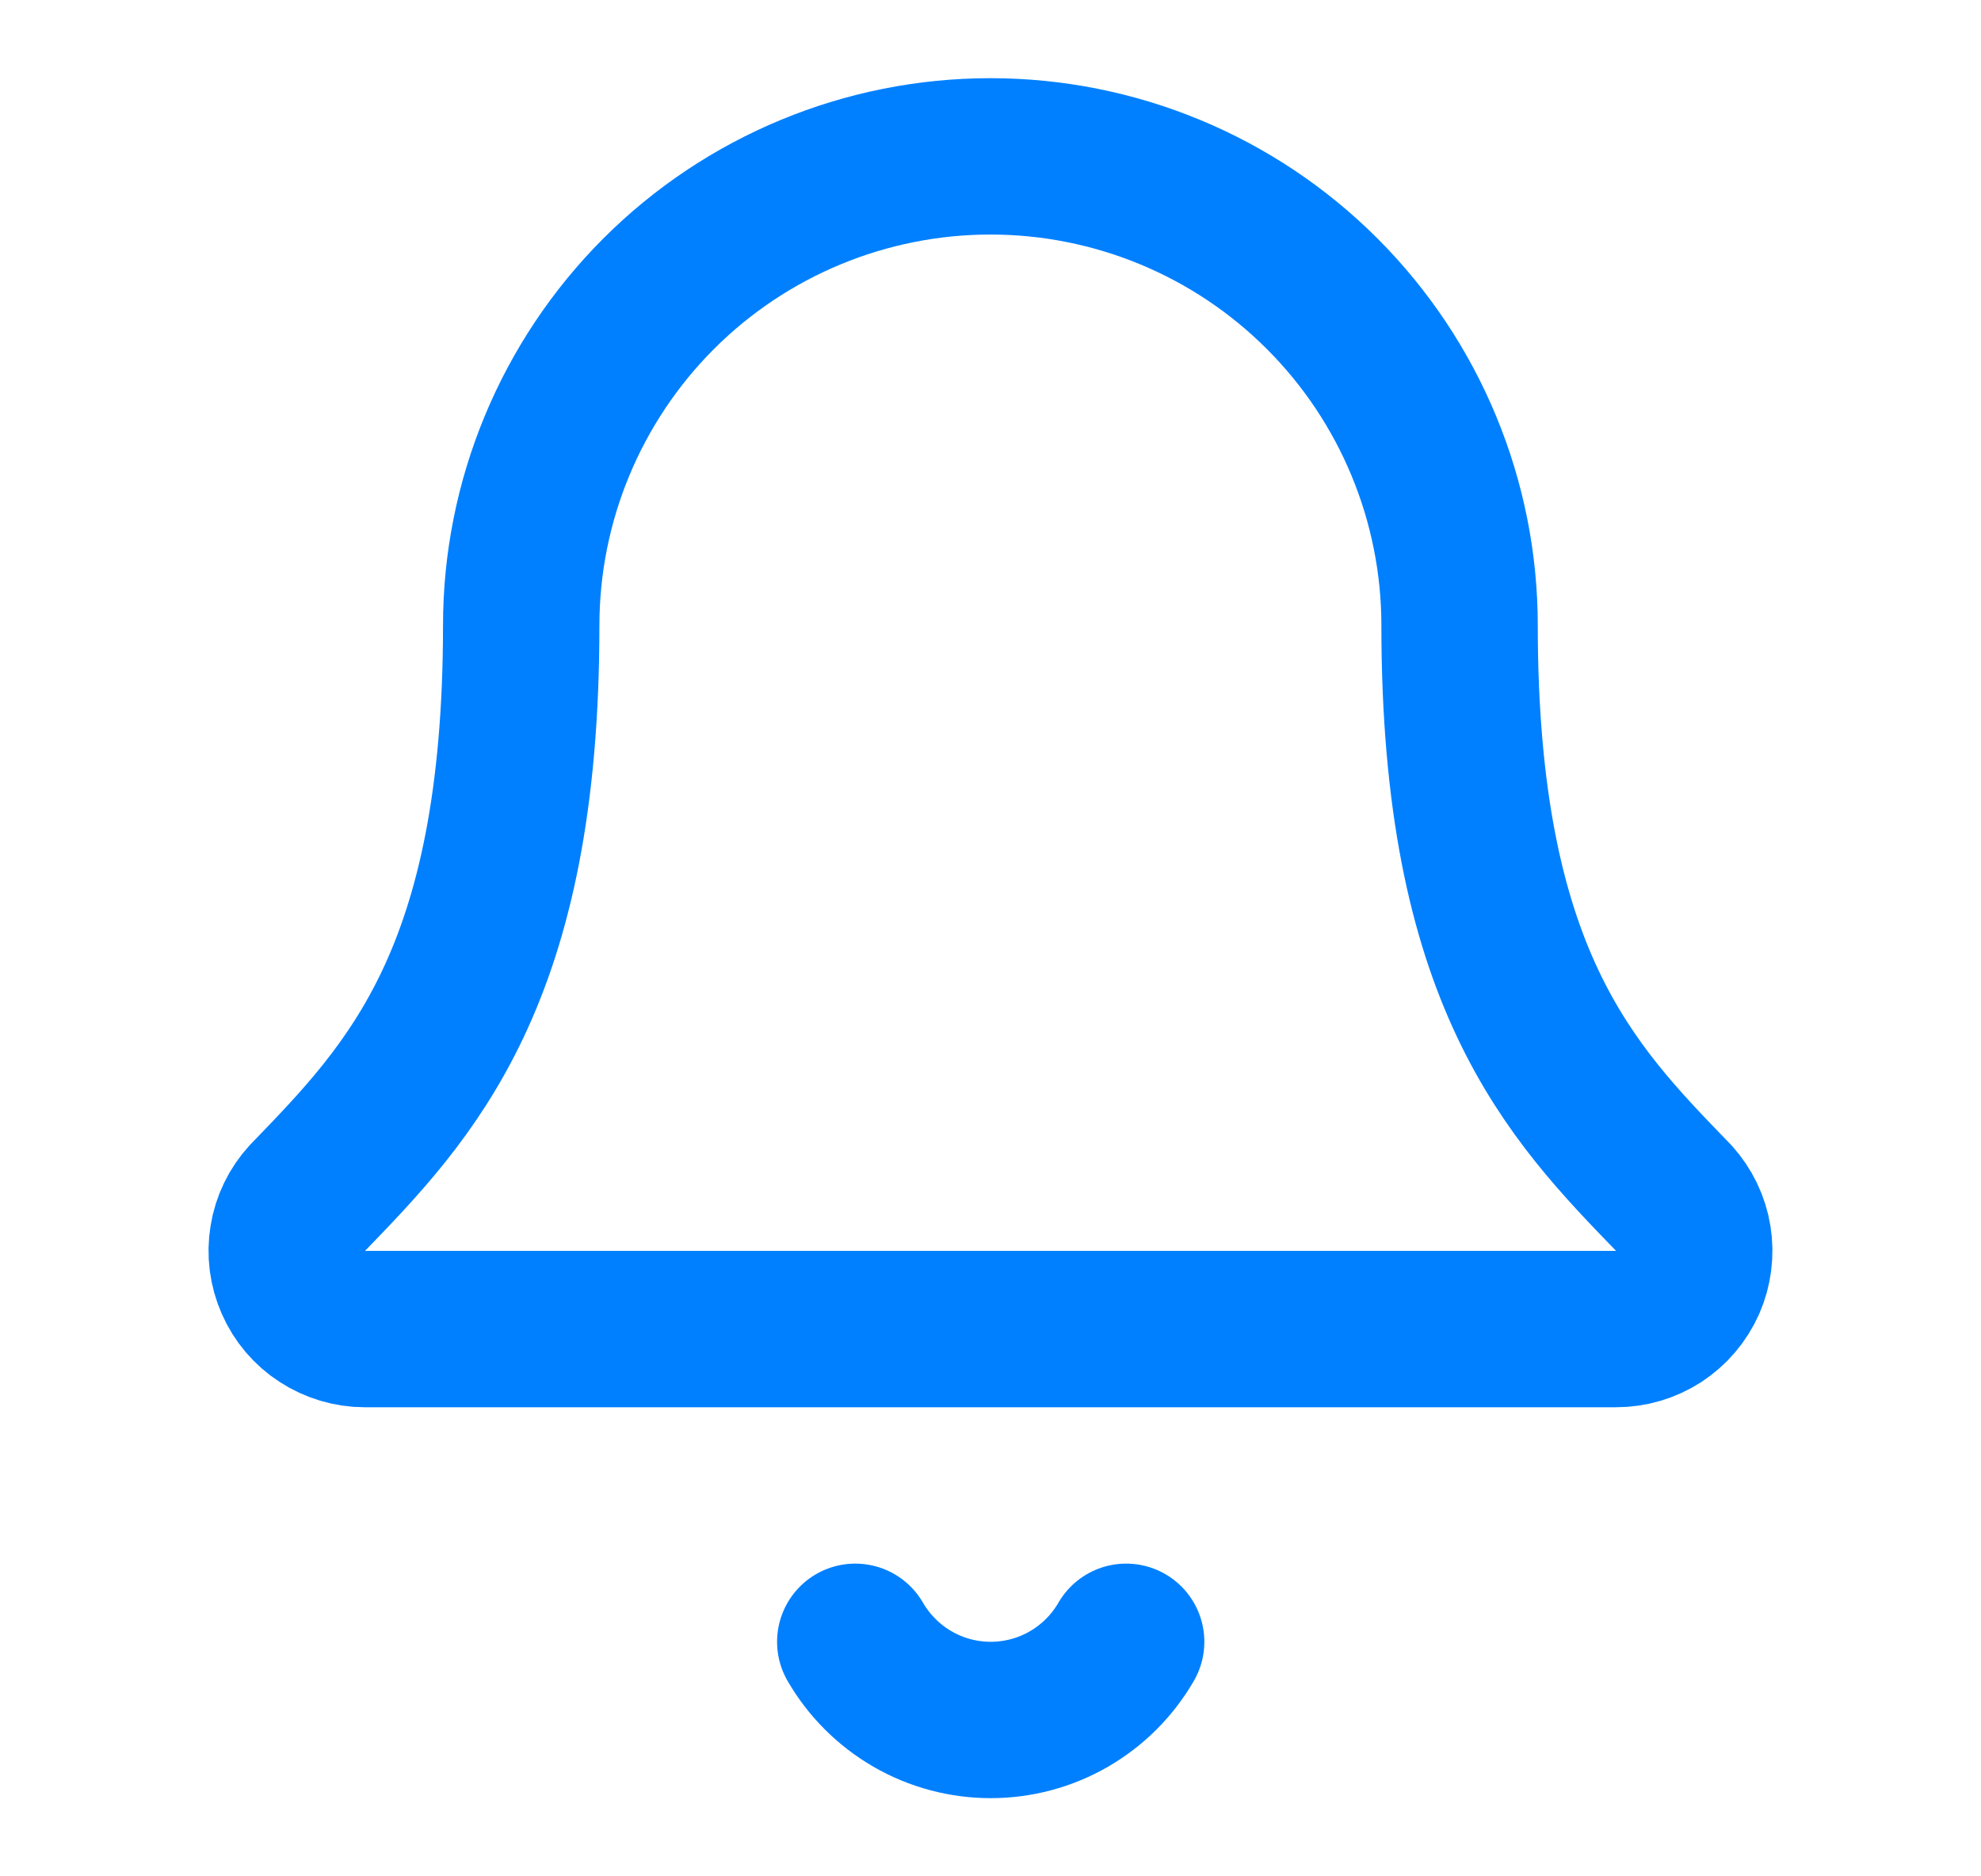 <svg width="19" height="18" viewBox="0 0 19 18" fill="none" xmlns="http://www.w3.org/2000/svg">
<path d="M8.203 15.75C8.335 15.978 8.524 16.167 8.752 16.299C8.98 16.431 9.239 16.5 9.502 16.5C9.765 16.5 10.024 16.431 10.252 16.299C10.48 16.167 10.669 15.978 10.801 15.75" stroke="#0080FF" stroke-width="1.5" stroke-linecap="round" stroke-linejoin="round"/>
<path d="M2.946 11.495C2.848 11.602 2.783 11.735 2.76 11.879C2.736 12.022 2.755 12.169 2.814 12.303C2.872 12.436 2.968 12.549 3.09 12.628C3.212 12.707 3.354 12.75 3.499 12.75H15.499C15.645 12.75 15.787 12.708 15.909 12.629C16.031 12.549 16.127 12.436 16.186 12.303C16.244 12.171 16.263 12.023 16.24 11.88C16.217 11.736 16.152 11.603 16.055 11.495C15.057 10.467 13.999 9.374 13.999 6C13.999 4.807 13.525 3.662 12.681 2.818C11.838 1.974 10.693 1.5 9.499 1.5C8.306 1.5 7.161 1.974 6.317 2.818C5.474 3.662 4.999 4.807 4.999 6C4.999 9.374 3.941 10.467 2.946 11.495Z" stroke="#0080FF" stroke-width="1.5" stroke-linecap="round" stroke-linejoin="round"/>
</svg>
